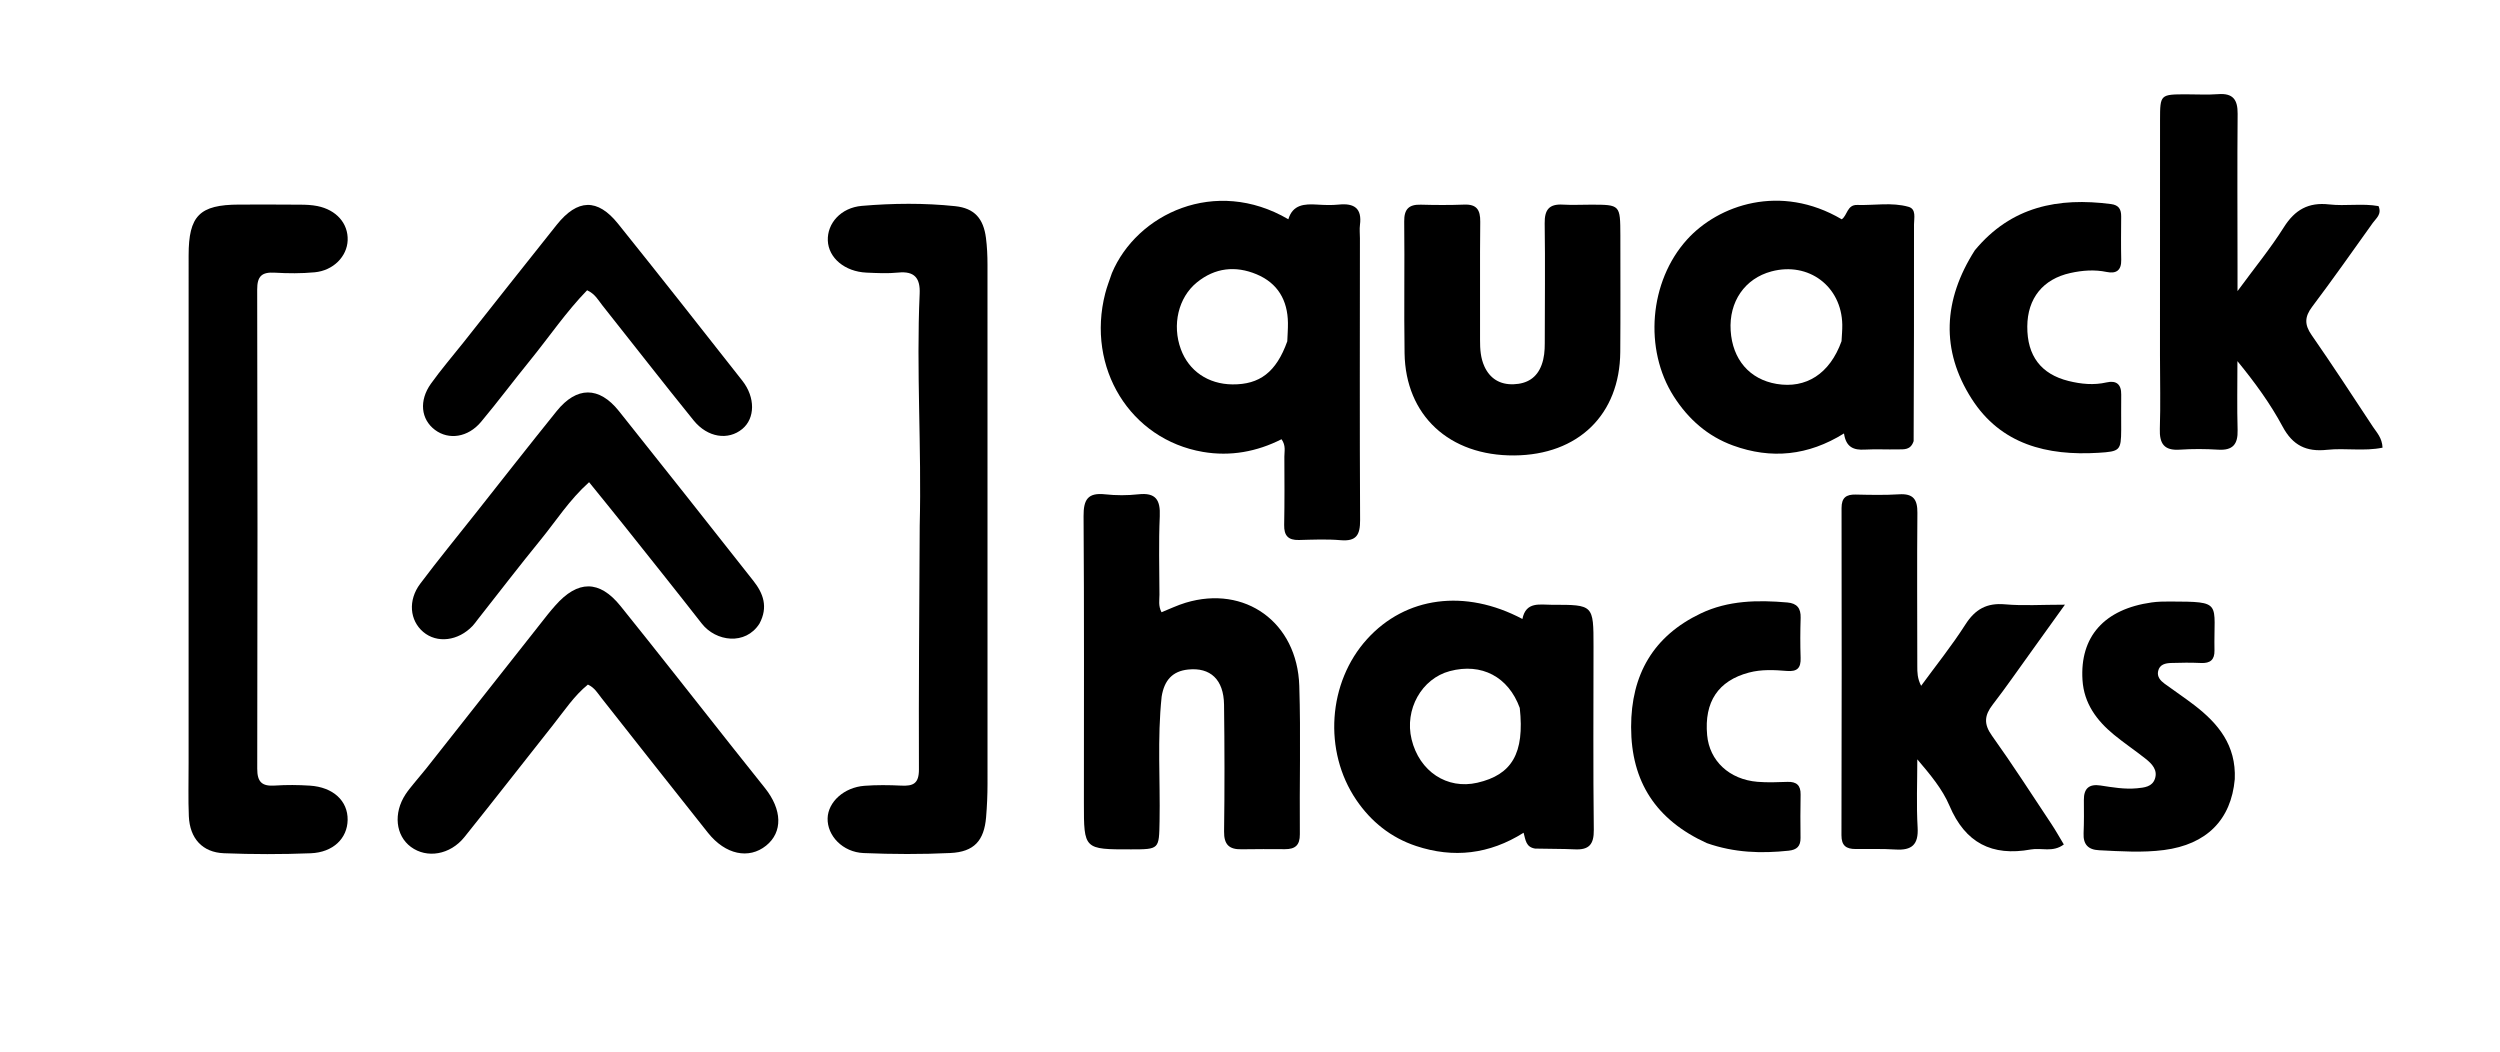 <svg xml:space="preserve" viewBox="136.192 121.6 748.544 314.944" width="748.544" y="0px" x="0px" xmlns:xlink="http://www.w3.org/1999/xlink" xmlns="http://www.w3.org/2000/svg" id="Layer_1" version="1.1" style="max-height: 500px" height="314.944">
<path d="M411.57,279 &#10;&#9;C412.162,255.512 410.525,232.523 411.556,209.537 &#10;&#9;C411.762,204.934 410.06,202.706 405.137,203.211 &#10;&#9;C402.005,203.533 398.806,203.368 395.645,203.229 &#10;&#9;C389.142,202.942 384.26,198.835 384.055,193.632 &#10;&#9;C383.852,188.491 387.95,183.777 394.244,183.242 &#10;&#9;C403.53,182.453 412.903,182.356 422.184,183.33 &#10;&#9;C427.989,183.939 430.658,187.066 431.404,192.827 &#10;&#9;C431.744,195.461 431.862,198.14 431.863,200.799 &#10;&#9;C431.891,252.628 431.895,304.458 431.871,356.287 &#10;&#9;C431.87,359.614 431.725,362.951 431.448,366.267 &#10;&#9;C430.861,373.296 427.874,376.665 420.769,377.007 &#10;&#9;C412.125,377.424 403.434,377.379 394.785,377.022 &#10;&#9;C388.509,376.762 383.84,371.824 383.994,366.595 &#10;&#9;C384.138,361.707 388.917,357.341 395.017,356.883 &#10;&#9;C398.664,356.609 402.354,356.646 406.01,356.828 &#10;&#9;C409.6,357.006 411.354,356.251 411.336,351.955 &#10;&#9;C411.235,327.804 411.458,303.652 411.57,279 &#10;z" stroke="none" opacity="1" fill="#000000"/>
<path d="M192.662,349.999 &#10;&#9;C192.663,299.022 192.661,248.545 192.668,198.068 &#10;&#9;C192.669,186.187 195.935,182.894 207.741,182.856 &#10;&#9;C213.905,182.836 220.069,182.833 226.233,182.883 &#10;&#9;C227.89,182.896 229.577,182.97 231.195,183.293 &#10;&#9;C236.923,184.437 240.467,188.5 240.288,193.538 &#10;&#9;C240.115,198.374 236.016,202.601 230.423,203.129 &#10;&#9;C226.458,203.503 222.423,203.475 218.442,203.244 &#10;&#9;C214.601,203.022 213.187,204.272 213.198,208.316 &#10;&#9;C213.318,256.127 213.318,303.939 213.212,351.751 &#10;&#9;C213.203,355.783 214.662,357.068 218.486,356.811 &#10;&#9;C221.968,356.577 225.491,356.609 228.975,356.833 &#10;&#9;C235.953,357.281 240.37,361.401 240.281,367.103 &#10;&#9;C240.194,372.616 235.959,376.818 229.225,377.083 &#10;&#9;C220.577,377.424 211.895,377.415 203.247,377.076 &#10;&#9;C196.784,376.823 193.015,372.625 192.733,365.99 &#10;&#9;C192.515,360.835 192.672,355.664 192.662,349.999 &#10;z" stroke="none" opacity="1" fill="#000000"/>
<path d="M469.113,203.38 &#10;&#9;C476.562,185.654 500.036,174.43 521.945,187.253 &#10;&#9;C523.264,182.827 526.77,182.617 530.562,182.857 &#10;&#9;C532.717,182.994 534.906,183.074 537.047,182.854 &#10;&#9;C541.67,182.379 544.045,183.97 543.386,188.945 &#10;&#9;C543.213,190.252 543.377,191.604 543.376,192.935 &#10;&#9;C543.367,221.061 543.278,249.187 543.43,277.312 &#10;&#9;C543.454,281.75 542.331,283.754 537.577,283.342 &#10;&#9;C533.447,282.984 529.261,283.182 525.103,283.285 &#10;&#9;C521.914,283.364 520.633,281.987 520.694,278.802 &#10;&#9;C520.826,271.981 520.79,265.156 520.753,258.333 &#10;&#9;C520.745,256.733 521.266,255.031 519.902,253.114 &#10;&#9;C512.531,256.843 504.624,258.324 496.365,256.908 &#10;&#9;C474.577,253.173 461.383,231.723 467.121,209.427 &#10;&#9;C467.617,207.5 468.341,205.631 469.113,203.38 &#10;M521.627,223.793 &#10;&#9;C521.697,221.963 521.843,220.133 521.823,218.304 &#10;&#9;C521.746,211.485 518.76,206.365 512.417,203.719 &#10;&#9;C506.112,201.089 499.981,201.76 494.572,206.148 &#10;&#9;C488.986,210.68 487.09,218.893 489.757,226.156 &#10;&#9;C492.152,232.682 497.941,236.629 505.215,236.694 &#10;&#9;C513.321,236.768 518.32,233.059 521.627,223.793 &#10;z" stroke="none" opacity="1" fill="#000000"/>
<path d="M484.009,330.175 &#10;&#9;C482.672,342.87 483.615,355.191 483.386,367.494 &#10;&#9;C483.229,375.903 483.347,375.905 474.857,375.917 &#10;&#9;C460.722,375.936 460.728,375.936 460.73,362.064 &#10;&#9;C460.733,333.427 460.832,304.789 460.632,276.153 &#10;&#9;C460.598,271.218 461.884,269.041 467.069,269.607 &#10;&#9;C470.36,269.966 473.754,269.967 477.044,269.604 &#10;&#9;C482.269,269.029 483.663,271.281 483.446,276.187 &#10;&#9;C483.101,283.997 483.32,291.833 483.353,299.658 &#10;&#9;C483.359,301.286 482.962,302.975 483.968,304.915 &#10;&#9;C486.36,303.962 488.718,302.816 491.196,302.068 &#10;&#9;C508.969,296.701 524.612,307.913 525.221,326.942 &#10;&#9;C525.695,341.745 525.253,356.575 525.389,371.392 &#10;&#9;C525.419,374.729 523.943,375.864 520.944,375.858 &#10;&#9;C516.616,375.849 512.286,375.797 507.959,375.89 &#10;&#9;C504.223,375.971 502.649,374.499 502.703,370.546 &#10;&#9;C502.878,357.895 502.856,345.239 502.692,332.587 &#10;&#9;C502.595,325.062 498.593,321.363 491.917,322.071 &#10;&#9;C487.257,322.565 484.799,325.267 484.009,330.175 &#10;z" stroke="none" opacity="1" fill="#000000"/>
<path d="M782.928,228 &#10;&#9;C782.93,204.167 782.911,180.834 782.946,157.501 &#10;&#9;C782.958,149.854 783.023,149.854 790.874,149.844 &#10;&#9;C794.041,149.841 797.222,150.027 800.371,149.79 &#10;&#9;C804.794,149.457 806.214,151.446 806.177,155.671 &#10;&#9;C806.046,170.836 806.138,186.003 806.145,201.169 &#10;&#9;C806.146,203.15 806.145,205.132 806.145,208.763 &#10;&#9;C811.387,201.619 816.087,195.895 820,189.674 &#10;&#9;C823.315,184.403 827.382,182.1 833.586,182.807 &#10;&#9;C838.495,183.366 843.519,182.431 848.367,183.31 &#10;&#9;C849.409,185.769 847.633,186.96 846.642,188.349 &#10;&#9;C840.643,196.758 834.694,205.206 828.484,213.458 &#10;&#9;C826.218,216.469 826.165,218.803 828.319,221.906 &#10;&#9;C834.59,230.939 840.604,240.151 846.655,249.335 &#10;&#9;C847.815,251.096 849.438,252.678 849.57,255.638 &#10;&#9;C844.058,256.778 838.423,255.696 832.93,256.283 &#10;&#9;C826.757,256.942 822.681,254.999 819.632,249.301 &#10;&#9;C815.965,242.451 811.341,236.114 806.117,229.727 &#10;&#9;C806.117,236.612 805.972,243.5 806.17,250.379 &#10;&#9;C806.293,254.644 804.718,256.515 800.341,256.241 &#10;&#9;C796.522,256.002 792.663,255.984 788.847,256.239 &#10;&#9;C784.143,256.554 782.742,254.415 782.886,249.998 &#10;&#9;C783.12,242.839 782.936,235.667 782.928,228 &#10;z" stroke="none" opacity="1" fill="#000000"/>
<path d="M709.169,253.673 &#10;&#9;C708.276,256.43 706.258,256.117 704.485,256.156 &#10;&#9;C701.159,256.229 697.821,256.036 694.503,256.22 &#10;&#9;C691.266,256.401 688.918,255.565 688.316,251.379 &#10;&#9;C677.579,258.066 666.507,259.15 655.091,254.99 &#10;&#9;C647.498,252.222 641.707,247.111 637.349,240.294 &#10;&#9;C628.348,226.216 630,205.865 641.299,193.352 &#10;&#9;C650.672,182.971 669.273,176.449 687.638,187.262 &#10;&#9;C689.335,186.12 689.228,182.871 692.269,182.968 &#10;&#9;C697.402,183.131 702.631,182.108 707.642,183.527 &#10;&#9;C710.027,184.202 709.277,186.917 709.279,188.807 &#10;&#9;C709.303,210.274 709.26,231.741 709.169,253.673 &#10;M687.58,223.762 &#10;&#9;C687.66,222.103 687.835,220.442 687.804,218.785 &#10;&#9;C687.583,207.304 677.716,199.909 666.605,202.861 &#10;&#9;C658.633,204.979 653.841,211.921 654.381,220.571 &#10;&#9;C654.923,229.243 660.053,235.197 668.153,236.555 &#10;&#9;C676.908,238.023 684.056,233.573 687.58,223.762 &#10;z" stroke="none" opacity="1" fill="#000000"/>
<path d="M595.826,375.68 &#10;&#9;C593.089,375.24 592.989,373.175 592.384,370.935 &#10;&#9;C582.115,377.413 571.364,378.615 560.193,374.906 &#10;&#9;C552.681,372.411 546.725,367.643 542.296,361.126 &#10;&#9;C532.347,346.485 533.781,325.902 545.523,312.952 &#10;&#9;C557.061,300.229 574.85,297.825 592.028,306.934 &#10;&#9;C593.088,301.607 597.276,302.696 600.926,302.688 &#10;&#9;C613.316,302.663 613.319,302.682 613.319,315.11 &#10;&#9;C613.318,333.428 613.183,351.747 613.404,370.062 &#10;&#9;C613.457,374.465 611.951,376.116 607.714,375.912 &#10;&#9;C603.892,375.727 600.058,375.796 595.826,375.68 &#10;M591.238,333.571 &#10;&#9;C587.842,324.238 579.808,320.01 570.28,322.543 &#10;&#9;C561.848,324.786 556.674,334.034 558.847,342.979 &#10;&#9;C561.181,352.585 569.459,358.049 578.526,355.966 &#10;&#9;C588.874,353.589 592.713,347.183 591.238,333.571 &#10;z" stroke="none" opacity="1" fill="#000000"/>
<path d="M744.523,316.504 &#10;&#9;C740.504,322.057 736.826,327.42 732.854,332.556 &#10;&#9;C730.38,335.754 730.087,338.338 732.604,341.859 &#10;&#9;C738.803,350.528 744.567,359.51 750.468,368.391 &#10;&#9;C751.74,370.305 752.856,372.322 754.136,374.443 &#10;&#9;C750.861,376.918 747.405,375.376 744.281,375.945 &#10;&#9;C732.621,378.069 724.627,374.006 719.886,362.82 &#10;&#9;C717.775,357.839 714.127,353.51 710.267,348.956 &#10;&#9;C710.267,355.763 709.971,362.587 710.363,369.371 &#10;&#9;C710.661,374.53 708.604,376.268 703.738,375.96 &#10;&#9;C699.754,375.707 695.745,375.839 691.747,375.81 &#10;&#9;C689.008,375.791 687.548,374.852 687.557,371.685 &#10;&#9;C687.647,339.027 687.637,306.368 687.586,273.709 &#10;&#9;C687.582,270.63 688.946,269.614 691.831,269.68 &#10;&#9;C696.161,269.778 700.507,269.875 704.824,269.605 &#10;&#9;C709.028,269.342 710.332,271.102 710.294,275.149 &#10;&#9;C710.152,290.477 710.255,305.808 710.265,321.137 &#10;&#9;C710.267,322.919 710.266,324.701 711.409,326.945 &#10;&#9;C715.855,320.856 720.598,314.956 724.649,308.614 &#10;&#9;C727.596,304.002 731.066,302.057 736.561,302.548 &#10;&#9;C741.955,303.03 747.426,302.653 754.468,302.653 &#10;&#9;C750.635,307.997 747.688,312.107 744.523,316.504 &#10;z" stroke="none" opacity="1" fill="#000000"/>
<path d="M263.755,351.772 &#10;&#9;C276.04,336.188 288.109,320.886 300.186,305.59 &#10;&#9;C300.908,304.675 301.675,303.794 302.445,302.919 &#10;&#9;C309.172,295.272 315.654,295.194 321.997,303.069 &#10;&#9;C333.177,316.951 344.152,330.999 355.218,344.972 &#10;&#9;C358.528,349.151 361.84,353.328 365.177,357.484 &#10;&#9;C370.435,364.034 370.6,370.762 365.574,374.803 &#10;&#9;C360.408,378.957 353.401,377.513 348.18,370.965 &#10;&#9;C337.484,357.546 326.899,344.039 316.263,330.572 &#10;&#9;C315.14,329.151 314.234,327.506 312.221,326.573 &#10;&#9;C308.089,329.934 305.171,334.397 301.895,338.521 &#10;&#9;C292.987,349.737 284.222,361.068 275.252,372.234 &#10;&#9;C270.95,377.59 263.99,378.707 259.224,375.181 &#10;&#9;C254.633,371.783 253.925,365.092 257.603,359.458 &#10;&#9;C258.328,358.346 259.188,357.318 260.025,356.283 &#10;&#9;C261.177,354.858 262.367,353.464 263.755,351.772 &#10;z" stroke="none" opacity="1" fill="#000000"/>
<path d="M621.357,192.055 &#10;&#9;C621.353,204.034 621.419,215.52 621.328,227.005 &#10;&#9;C621.179,245.749 608.747,257.823 589.575,257.966 &#10;&#9;C570.158,258.111 557.033,245.998 556.744,227.363 &#10;&#9;C556.54,214.216 556.791,201.062 556.637,187.913 &#10;&#9;C556.594,184.215 558.023,182.787 561.605,182.885 &#10;&#9;C565.93,183.003 570.265,183.031 574.587,182.861 &#10;&#9;C578.353,182.712 579.443,184.452 579.403,187.994 &#10;&#9;C579.27,199.811 579.396,211.631 579.344,223.449 &#10;&#9;C579.332,226.152 579.521,228.811 580.625,231.264 &#10;&#9;C582.297,234.977 585.323,236.801 589.39,236.653 &#10;&#9;C593.393,236.507 596.353,234.777 597.798,230.807 &#10;&#9;C598.557,228.722 598.721,226.607 598.721,224.432 &#10;&#9;C598.725,212.447 598.875,200.46 598.698,188.478 &#10;&#9;C598.638,184.404 600.028,182.621 604.147,182.866 &#10;&#9;C606.966,183.034 609.804,182.874 612.634,182.88 &#10;&#9;C621.323,182.896 621.323,182.9 621.357,192.055 &#10;z" stroke="none" opacity="1" fill="#000000"/>
<path d="M363.581,308.333 &#10;&#9;C359.388,314.906 350.54,313.719 346.314,308.306 &#10;&#9;C338.635,298.469 330.835,288.725 323.062,278.962 &#10;&#9;C319.674,274.706 316.226,270.498 312.571,265.977 &#10;&#9;C306.629,271.319 302.716,277.525 298.138,283.139 &#10;&#9;C291.725,291.002 285.547,299.058 279.269,307.031 &#10;&#9;C278.755,307.684 278.289,308.383 277.72,308.984 &#10;&#9;C273.408,313.543 267.042,314.317 262.911,310.809 &#10;&#9;C258.859,307.368 258.288,301.342 262.009,296.382 &#10;&#9;C267.299,289.331 272.891,282.505 278.363,275.59 &#10;&#9;C286.52,265.282 294.615,254.925 302.868,244.696 &#10;&#9;C308.864,237.262 315.563,237.24 321.492,244.663 &#10;&#9;C334.99,261.564 348.388,278.544 361.78,295.528 &#10;&#9;C364.724,299.261 366.258,303.339 363.581,308.333 &#10;z" stroke="none" opacity="1" fill="#000000"/>
<path d="M275.032,224.044 &#10;&#9;C284.455,212.147 293.623,200.5 302.875,188.92 &#10;&#9;C309.101,181.126 315.099,180.935 321.247,188.593 &#10;&#9;C333.759,204.178 346.12,219.884 358.467,235.601 &#10;&#9;C362.406,240.615 362.281,246.872 358.454,250.036 &#10;&#9;C354.242,253.518 348.074,252.658 343.878,247.48 &#10;&#9;C334.65,236.09 325.667,224.503 316.547,213.026 &#10;&#9;C315.324,211.487 314.398,209.623 311.984,208.51 &#10;&#9;C305.71,214.953 300.596,222.52 294.867,229.564 &#10;&#9;C289.929,235.636 285.242,241.915 280.223,247.918 &#10;&#9;C276.32,252.586 270.565,253.418 266.427,250.316 &#10;&#9;C262.224,247.166 261.589,241.57 265.223,236.482 &#10;&#9;C268.22,232.286 271.602,228.365 275.032,224.044 &#10;z" stroke="none" opacity="1" fill="#000000"/>
<path d="M727.479,196.559 &#10;&#9;C738.409,183.343 752.531,180.664 768.266,182.699 &#10;&#9;C770.633,183.005 771.32,184.302 771.309,186.406 &#10;&#9;C771.286,190.735 771.224,195.065 771.324,199.392 &#10;&#9;C771.398,202.57 769.826,203.623 766.964,203.03 &#10;&#9;C763.293,202.271 759.692,202.549 756.08,203.348 &#10;&#9;C747.896,205.159 743.253,210.91 743.198,219.353 &#10;&#9;C743.14,228.149 747.32,233.648 755.585,235.68 &#10;&#9;C759.345,236.605 763.093,236.977 766.944,236.098 &#10;&#9;C769.828,235.439 771.381,236.638 771.322,239.757 &#10;&#9;C771.256,243.252 771.342,246.75 771.318,250.246 &#10;&#9;C771.276,256.497 770.948,256.781 764.5,257.176 &#10;&#9;C749.133,258.116 735.287,254.686 726.542,241.003 &#10;&#9;C717.24,226.449 718.005,211.423 727.479,196.559 &#10;z" stroke="none" opacity="1" fill="#000000"/>
<path d="M805.322,354.892 &#10;&#9;C804.24,367.102 796.846,374.455 784.138,376.113 &#10;&#9;C777.68,376.956 771.178,376.494 764.693,376.178 &#10;&#9;C761.402,376.018 759.912,374.424 760.055,371.093 &#10;&#9;C760.197,367.769 760.171,364.435 760.14,361.107 &#10;&#9;C760.108,357.663 761.726,356.268 765.121,356.791 &#10;&#9;C768.738,357.348 772.36,357.975 776.042,357.628 &#10;&#9;C778.213,357.423 780.607,357.192 781.417,354.778 &#10;&#9;C782.295,352.161 780.544,350.315 778.686,348.835 &#10;&#9;C775.565,346.348 772.231,344.123 769.149,341.59 &#10;&#9;C763.976,337.339 760.167,332.21 759.727,325.214 &#10;&#9;C758.911,312.207 766.25,303.97 780.464,301.976 &#10;&#9;C782.268,301.723 784.116,301.698 785.943,301.704 &#10;&#9;C801.915,301.765 798.966,301.84 799.245,316.381 &#10;&#9;C799.298,319.154 797.968,320.236 795.243,320.114 &#10;&#9;C792.255,319.98 789.254,319.997 786.265,320.107 &#10;&#9;C784.586,320.169 782.818,320.504 782.373,322.545 &#10;&#9;C782.002,324.244 783.069,325.401 784.311,326.315 &#10;&#9;C787.26,328.484 790.317,330.51 793.217,332.741 &#10;&#9;C800.348,338.226 805.762,344.714 805.322,354.892 &#10;z" stroke="none" opacity="1" fill="#000000"/>
<path d="M647.254,374.049 &#10;&#9;C632.062,367.127 624.578,355.7 624.576,339.285 &#10;&#9;C624.575,323.601 631.219,312.051 645.433,305.272 &#10;&#9;C653.634,301.361 662.481,301.215 671.369,301.992 &#10;&#9;C674.23,302.242 675.425,303.716 675.337,306.586 &#10;&#9;C675.213,310.576 675.194,314.577 675.33,318.566 &#10;&#9;C675.432,321.57 674.364,322.749 671.233,322.495 &#10;&#9;C667.44,322.187 663.621,321.976 659.827,322.986 &#10;&#9;C650.682,325.421 646.425,331.715 647.34,341.715 &#10;&#9;C648.045,349.42 653.964,354.995 662.431,355.691 &#10;&#9;C665.404,355.935 668.417,355.808 671.408,355.708 &#10;&#9;C674.13,355.618 675.377,356.754 675.324,359.52 &#10;&#9;C675.242,363.845 675.25,368.173 675.302,372.5 &#10;&#9;C675.331,374.971 674.2,376.053 671.756,376.312 &#10;&#9;C663.561,377.181 655.487,376.942 647.254,374.049 &#10;z" stroke="none" opacity="1" fill="#000000"/>
</svg>